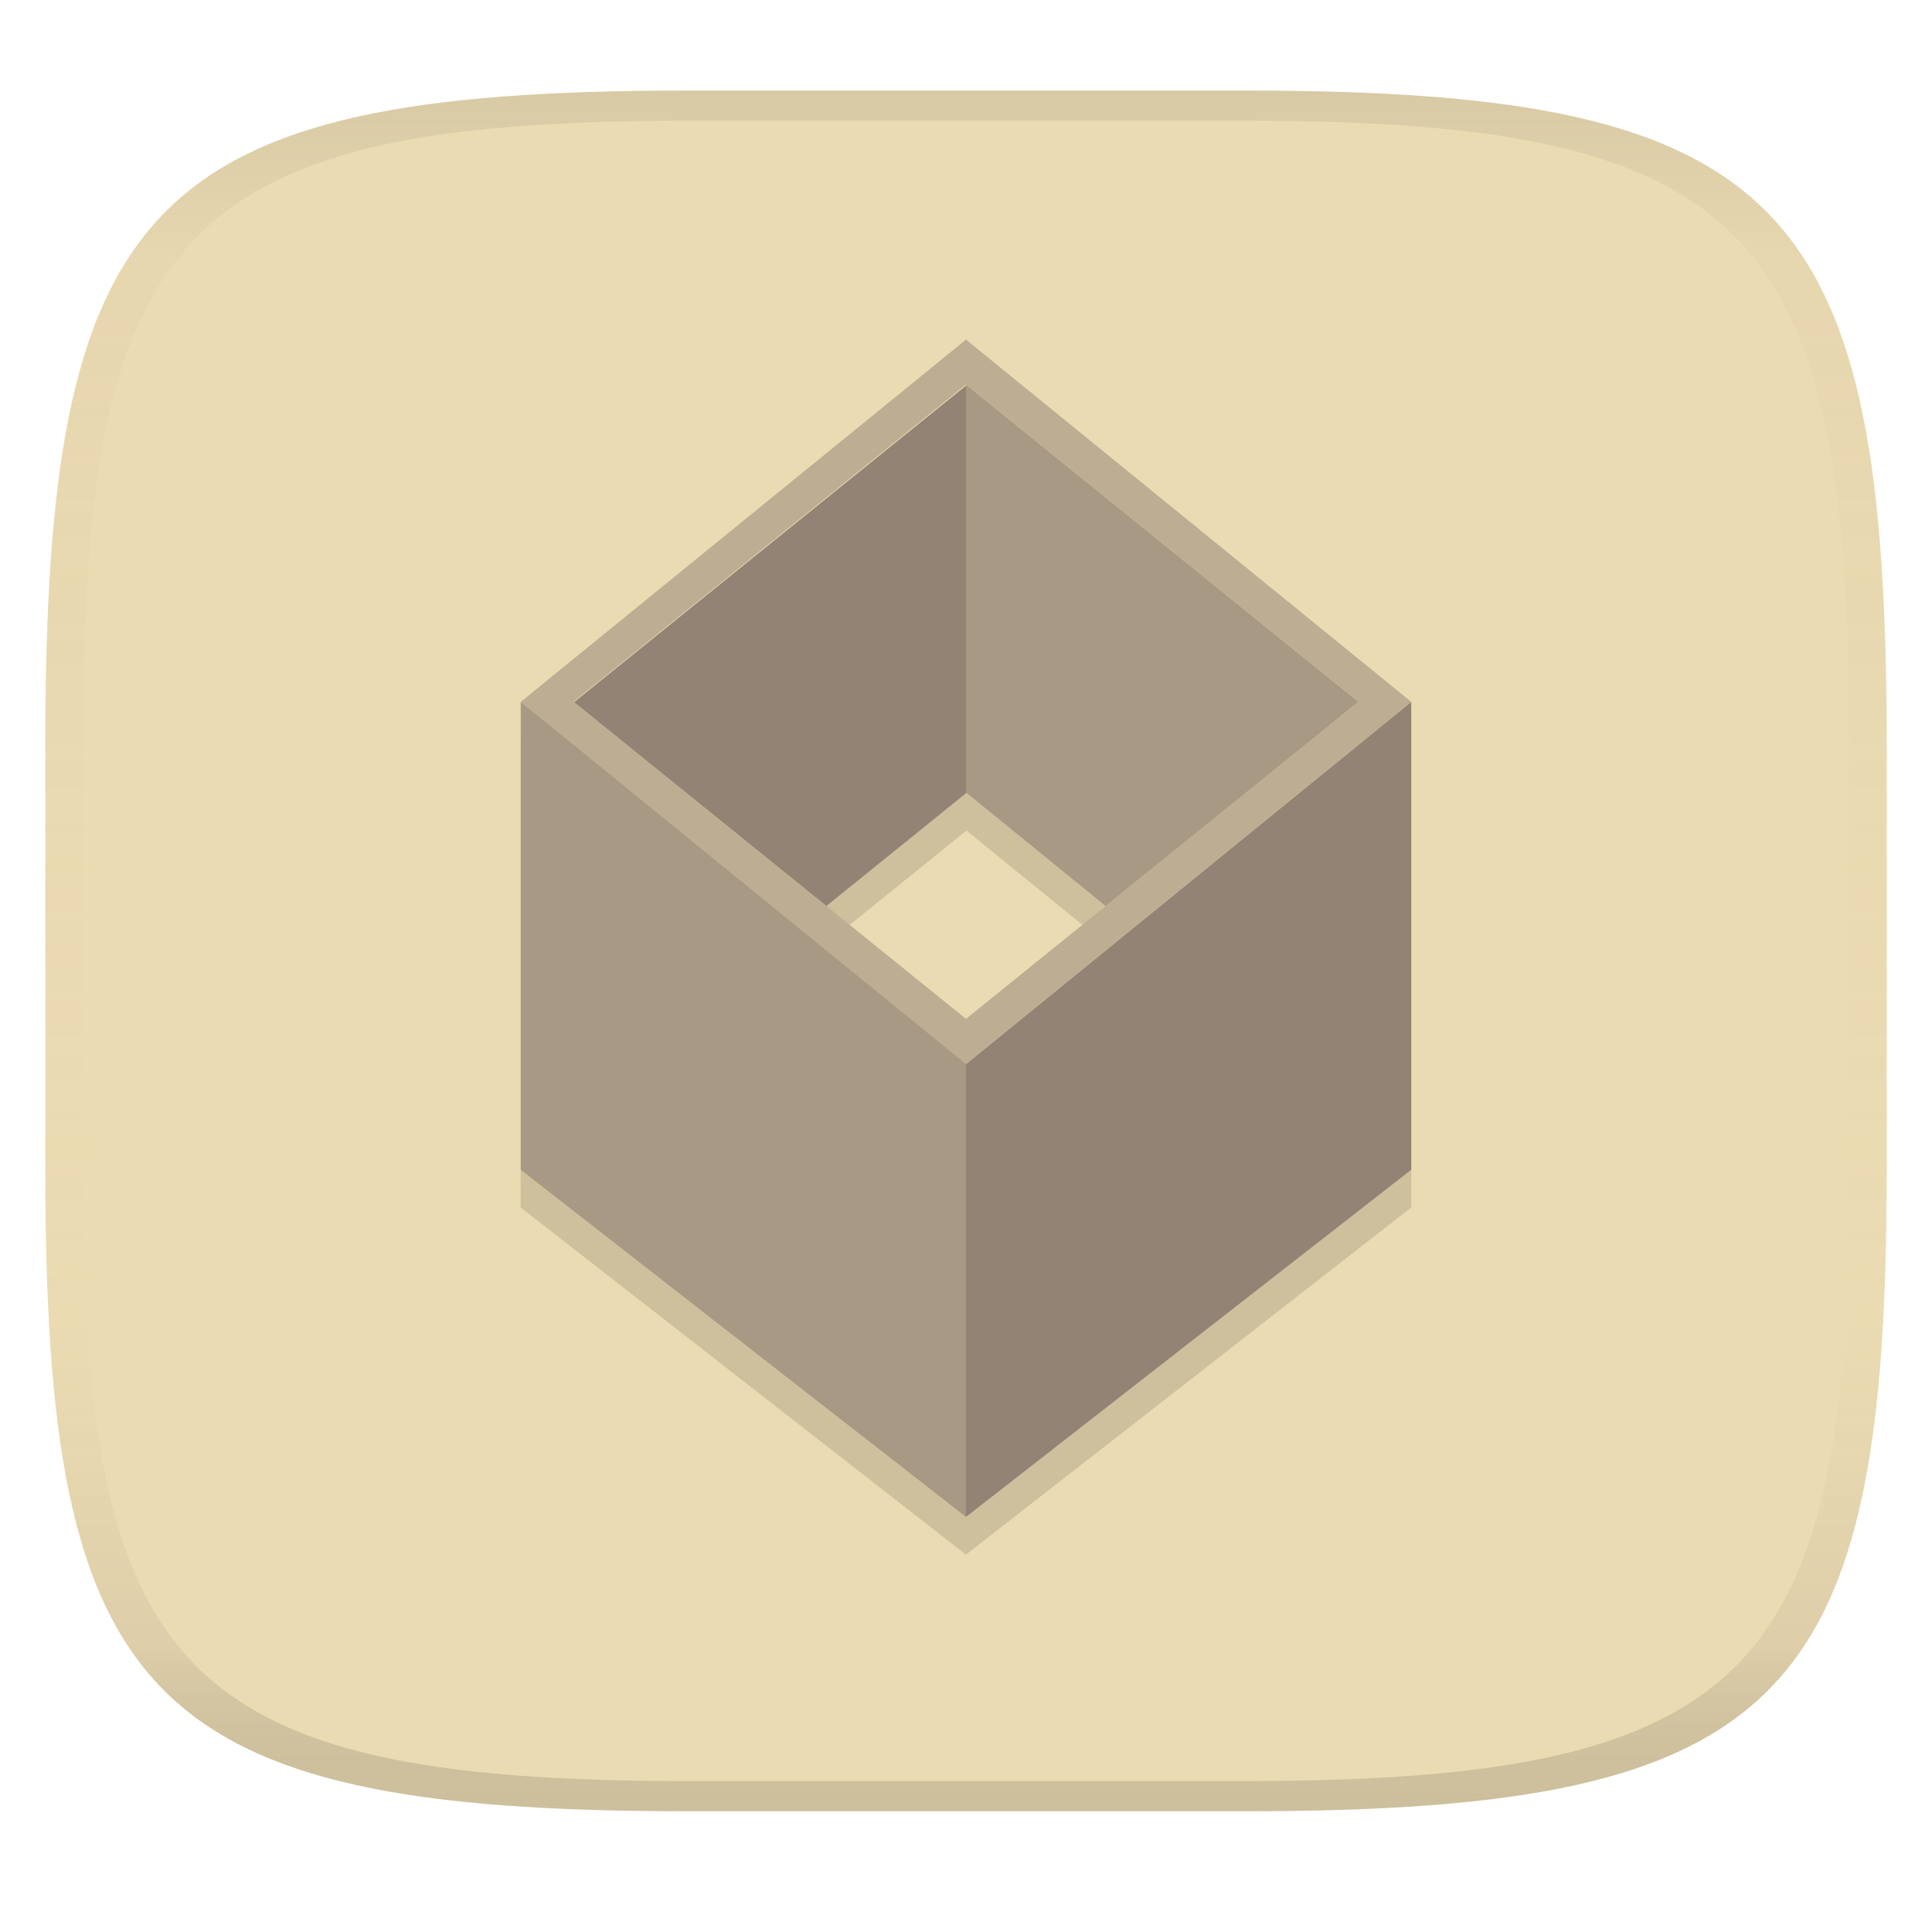 <svg width="256" height="256" version="1.1" xmlns="http://www.w3.org/2000/svg">
  <linearGradient id="b" x1=".5" x2=".5" y2="1" gradientTransform="matrix(244,0,0,228,5.981,12)" gradientUnits="userSpaceOnUse">
    <stop stop-color="#ebdbb2" offset="0"/>
    <stop stop-color="#ebdbb2" offset="1"/>
  </linearGradient>
  <defs>
    <linearGradient id="linearGradient31" x1=".5" x2=".5" y2="1" gradientTransform="matrix(244,0,0,228,5.988,12)" gradientUnits="userSpaceOnUse">
      <stop stop-color="#282828" stop-opacity=".1" offset="0"/>
      <stop stop-color="#bdae93" stop-opacity=".1" offset=".1"/>
      <stop stop-color="#d5c4a1" stop-opacity="0" offset=".702"/>
      <stop stop-color="#bdae93" stop-opacity=".302" offset=".9"/>
      <stop stop-color="#282828" stop-opacity=".15" offset="1"/>
    </linearGradient>
  </defs>
  <path d="m165 12c72 0 85 15 85 87v56c0 70-13 85-85 85h-74c-72 0-85-15-85-85v-56c0-72 13-87 85-87z" fill="url(#b)" style="isolation:isolate"/>
  <path transform="translate(-.864 -.098)" d="m128.86 56.055v0.143l-51.939 41.951 33.436 27.004 18.57-15 18.438 15 33.496-27.055zm-59 42.043v62l59 46 59-46v-62l-59 48v-1.168z" fill="#282828" opacity=".15" style="isolation:isolate"/>
  <path transform="translate(-.864 -.098)" d="m110.36 120.15 18.571-15-6e-3 -54.004-52 42z" fill="#928374" style="isolation:isolate"/>
  <path transform="translate(-.864 -.098)" d="m147.37 120.15-18.504-15.054v-54.043l52 42.043z" fill="#a89984" style="isolation:isolate"/>
  <path transform="translate(-.864 -.098)" d="m69.864 93.098v62l59 46v-61.169z" fill="#a89984" style="isolation:isolate"/>
  <path transform="translate(-.864 -.098)" d="m187.86 93.098v62l-59 46v-60z" fill="#928374" style="isolation:isolate"/>
  <path transform="translate(-.864 -.098)" d="m69.864 93.098 59-48 59 48-59 48zm7 0 52 42 52-42-52-42.043z" fill="#bdae93" fill-rule="evenodd" style="isolation:isolate"/>
  <path d="m91 12c-72 0-85 15-85 87v56c0 70 13 85 85 85h74c72 0 85-15 85-85v-56c0-72-13-87-85-87zm0 4h74c68 0 80 15 80 83v56c0 66-12 81-80 81h-74c-68 0-80-15-80-81v-56c0-68 12-83 80-83z" fill="url(#linearGradient31)" style="isolation:isolate"/>
</svg>
